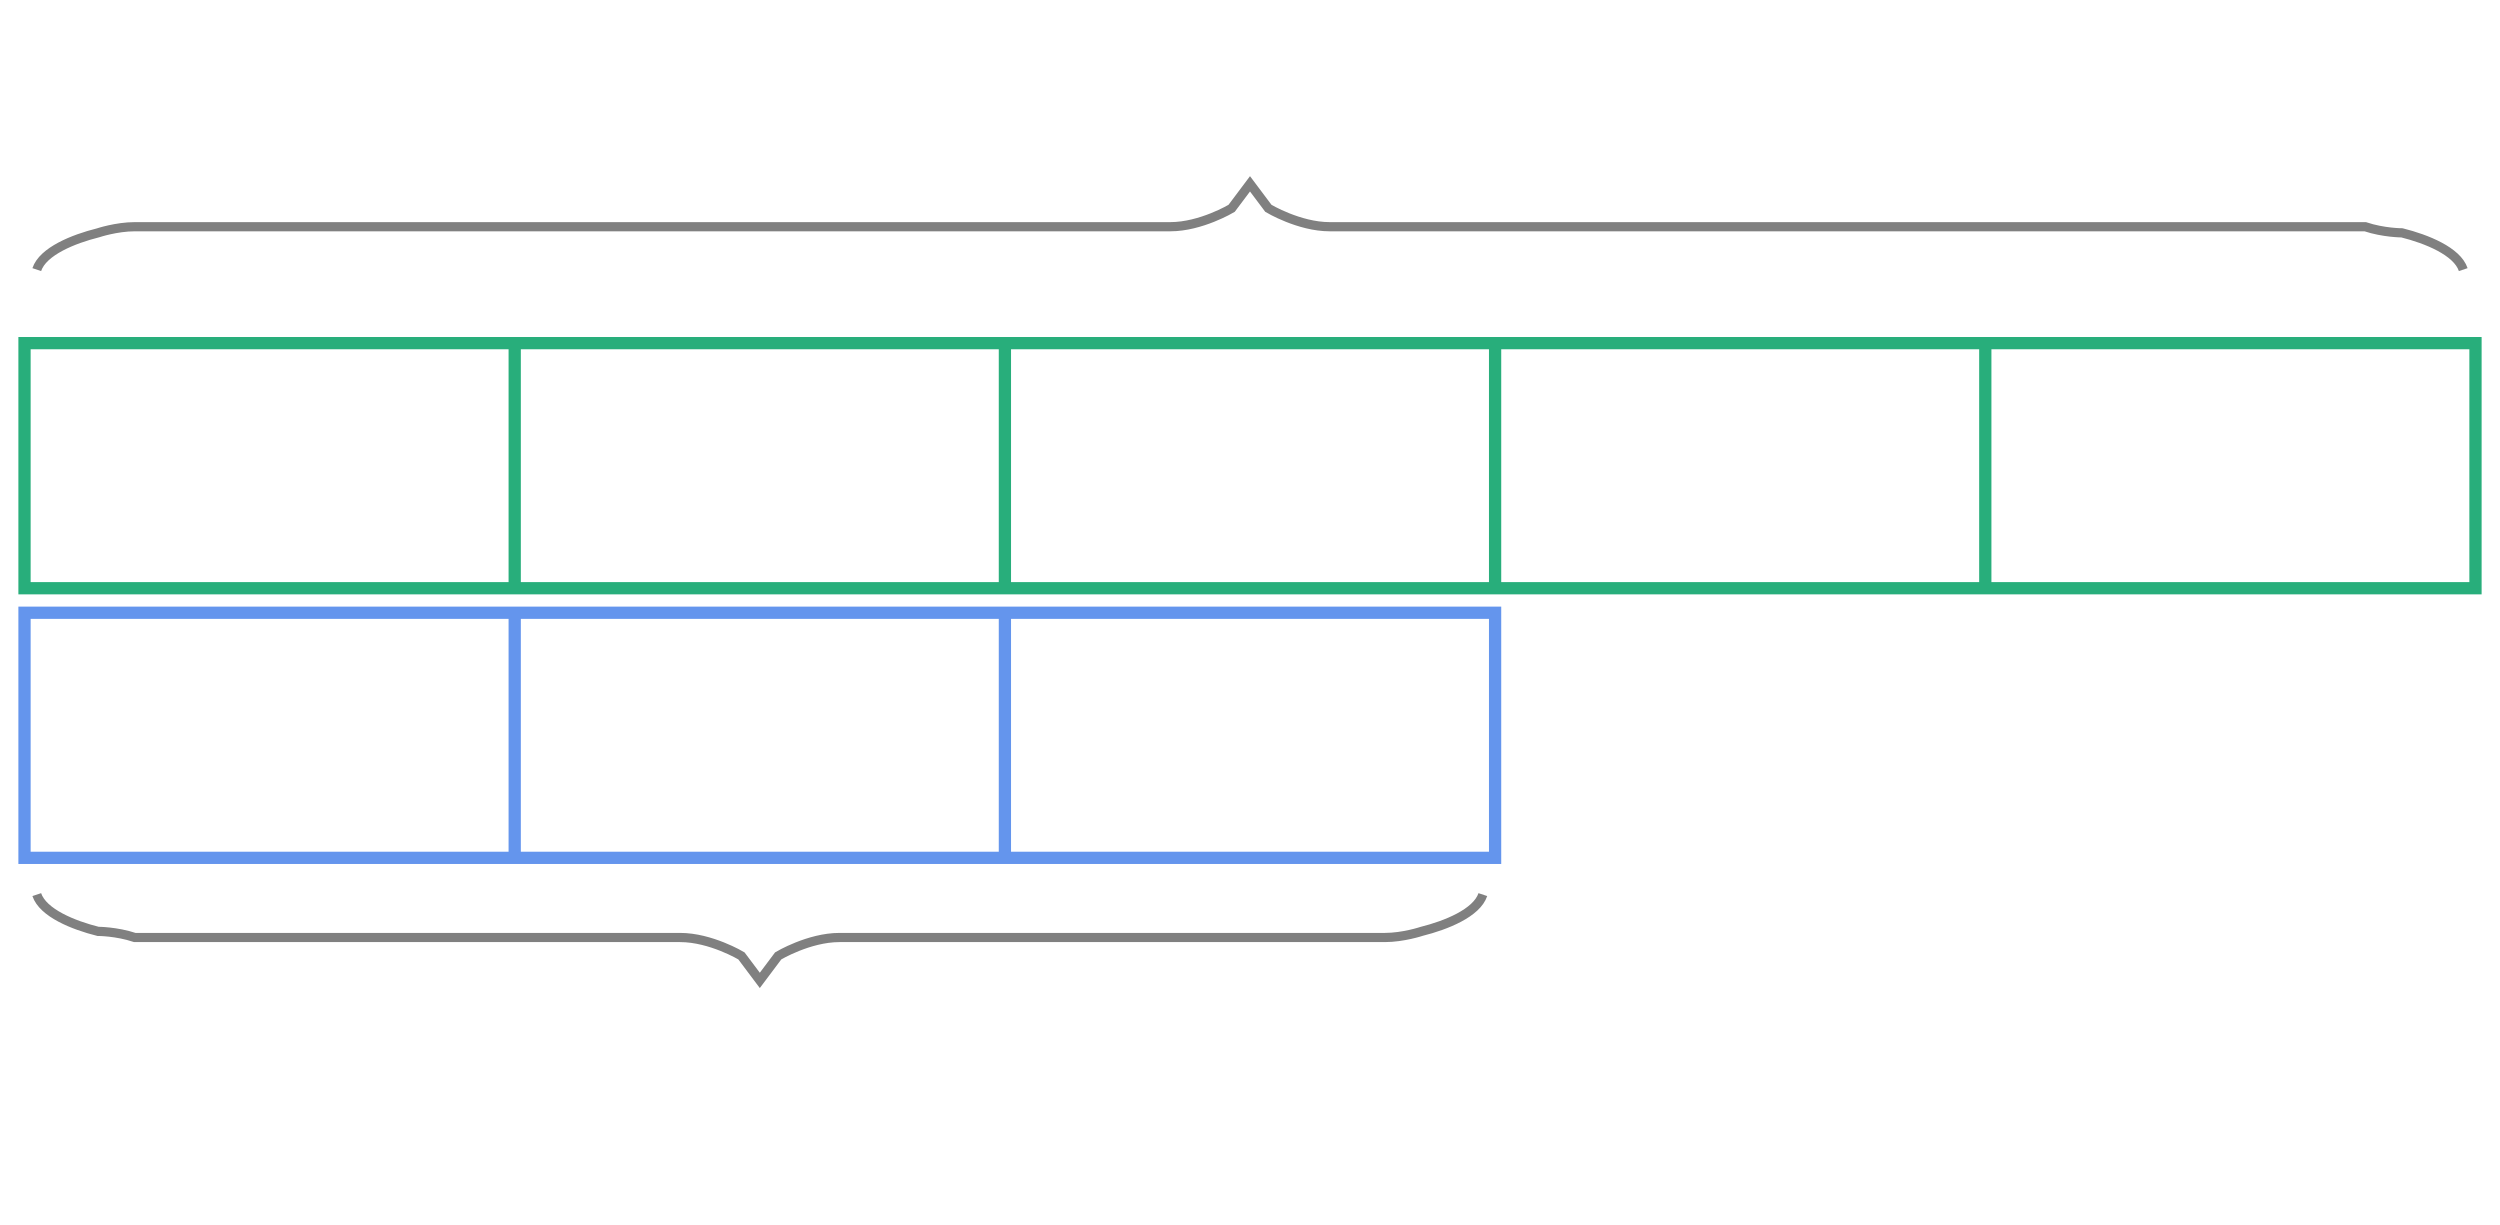 <svg xmlns="http://www.w3.org/2000/svg" width="408" height="200" viewBox="0 0 408 200"><path fill="none" stroke="#28ae7b" d="M4 96h80V56H4zM84 96h80V56H84zM164 96h80V56h-80zM244 96h80V56h-80zM324 96h80V56h-80z" stroke-width="2"/><path fill="none" stroke="#6495ed" d="M4 140h80v-40H4zM84 140h80v-40H84zM164 140h80v-40h-80z" stroke-width="2"/><path fill="none" stroke="gray" d="M6 44c1-3 6-5 10-6 0 0 3-1 6-1h169c5 0 10-3 10-3l3-4 3 4s5 3 10 3h169c3 1 6 1 6 1 4 1 9 3 10 6M242 146c-1 3-6 5-10 6 0 0-3 1-6 1h-89c-5 0-10 3-10 3l-3 4-3-4s-5-3-10-3H22c-3-1-6-1-6-1-4-1-9-3-10-6" stroke-width="1.5"/></svg>
